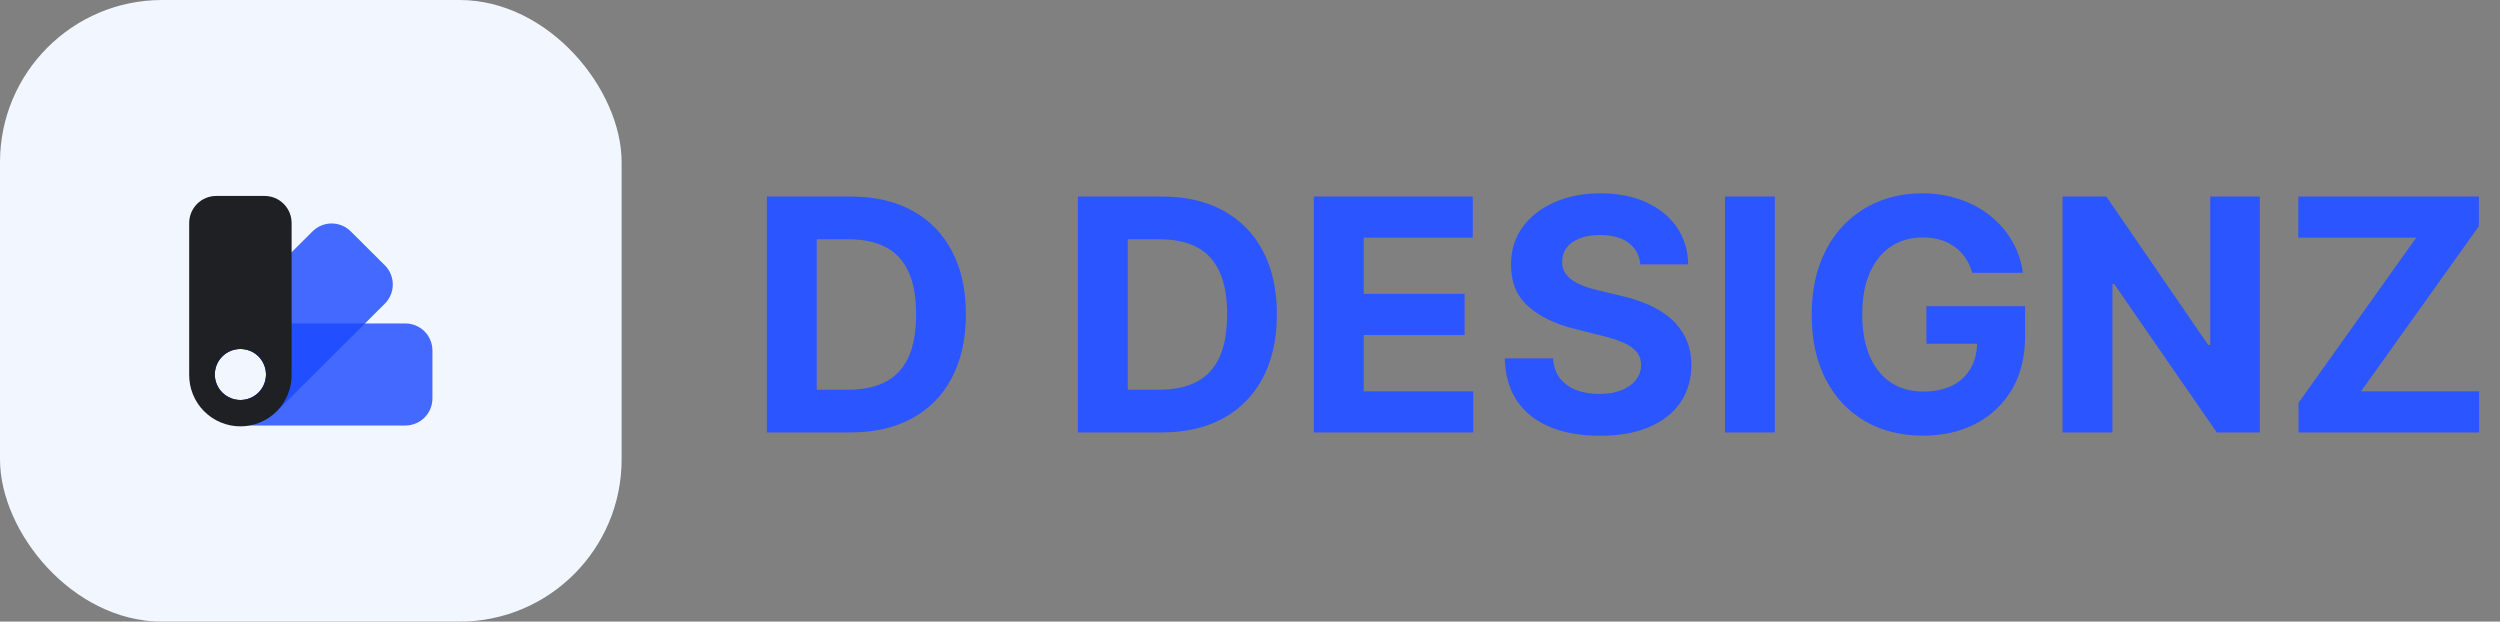 <svg width="185" height="46" viewBox="0 0 185 46" fill="none" xmlns="http://www.w3.org/2000/svg">
<rect x="0" y="0" width="185" height="46" fill="#808080" stroke="none"/>
<rect width="46" height="46" rx="12" fill="#F1F6FF"/>
<g clip-path="url(#clip0_7_797)">
<path opacity="0.803" fill-rule="evenodd" clip-rule="evenodd" d="M30 23.937C30.53 23.937 31.039 24.148 31.414 24.523C31.789 24.898 32 25.407 32 25.937V29.487C32 30.017 31.789 30.526 31.414 30.901C31.039 31.276 30.53 31.487 30 31.487H18.722C18.226 31.487 17.735 31.389 17.277 31.2C16.819 31.01 16.403 30.732 16.052 30.381C15.702 30.031 15.424 29.615 15.234 29.157C15.044 28.699 14.947 28.208 14.947 27.712C14.947 27.216 15.044 26.725 15.234 26.267C15.424 25.809 15.702 25.393 16.052 25.043C16.403 24.692 16.819 24.414 17.277 24.224C17.735 24.035 18.226 23.937 18.722 23.937H30ZM17.79 25.825C17.541 25.825 17.295 25.873 17.066 25.967C16.836 26.062 16.627 26.201 16.451 26.376C16.276 26.551 16.136 26.759 16.04 26.989C15.945 27.218 15.895 27.464 15.895 27.712C15.895 27.96 15.944 28.206 16.04 28.436C16.135 28.665 16.275 28.873 16.451 29.049C16.626 29.224 16.835 29.363 17.065 29.457C17.294 29.552 17.54 29.601 17.789 29.6C18.037 29.601 18.283 29.552 18.513 29.457C18.743 29.363 18.951 29.224 19.127 29.049C19.303 28.873 19.443 28.665 19.539 28.436C19.634 28.206 19.683 27.96 19.684 27.712C19.683 27.464 19.634 27.218 19.538 26.989C19.443 26.759 19.303 26.551 19.127 26.376C18.951 26.201 18.742 26.062 18.513 25.967C18.283 25.873 18.038 25.825 17.79 25.825Z" fill="#1A47FF"/>
<path opacity="0.803" fill-rule="evenodd" clip-rule="evenodd" d="M25.954 17.12L28.479 19.635C28.855 20.009 29.066 20.518 29.067 21.048C29.068 21.578 28.858 22.087 28.484 22.463L28.479 22.469L20.523 30.394C19.811 31.103 18.848 31.501 17.843 31.501C16.838 31.501 15.875 31.103 15.163 30.394C14.812 30.044 14.533 29.628 14.343 29.17C14.153 28.712 14.055 28.221 14.055 27.725C14.055 27.229 14.153 26.738 14.343 26.28C14.533 25.822 14.812 25.406 15.163 25.056L23.131 17.119C23.506 16.746 24.013 16.536 24.542 16.536C25.072 16.536 25.579 16.747 25.954 17.12ZM17.789 25.825C17.288 25.824 16.806 26.023 16.451 26.376C16.096 26.73 15.896 27.211 15.895 27.712C15.895 27.96 15.944 28.206 16.04 28.436C16.135 28.665 16.275 28.873 16.451 29.049C16.627 29.224 16.835 29.363 17.065 29.457C17.294 29.552 17.541 29.601 17.789 29.6C18.037 29.601 18.283 29.552 18.513 29.457C18.743 29.363 18.952 29.224 19.128 29.049C19.304 28.873 19.443 28.665 19.539 28.436C19.634 28.206 19.683 27.96 19.684 27.712C19.683 27.464 19.634 27.218 19.538 26.989C19.443 26.759 19.303 26.551 19.127 26.376C18.951 26.201 18.742 26.062 18.513 25.967C18.283 25.873 18.037 25.824 17.789 25.825Z" fill="#1A47FF"/>
<path fill-rule="evenodd" clip-rule="evenodd" d="M19.579 14.5C20.109 14.5 20.618 14.711 20.993 15.086C21.368 15.461 21.579 15.97 21.579 16.5V27.698C21.587 28.201 21.495 28.7 21.308 29.167C21.122 29.634 20.844 30.059 20.491 30.418C20.138 30.776 19.718 31.061 19.254 31.255C18.79 31.45 18.292 31.55 17.79 31.55C17.287 31.55 16.789 31.45 16.325 31.255C15.861 31.061 15.441 30.776 15.088 30.418C14.735 30.059 14.457 29.634 14.271 29.167C14.084 28.7 13.992 28.201 14 27.698V16.5C14 15.97 14.211 15.461 14.586 15.086C14.961 14.711 15.47 14.5 16 14.5H19.579ZM17.789 25.825C17.288 25.824 16.806 26.023 16.451 26.376C16.096 26.73 15.896 27.211 15.895 27.712C15.895 27.96 15.944 28.206 16.04 28.436C16.135 28.665 16.275 28.873 16.451 29.049C16.627 29.224 16.835 29.363 17.065 29.457C17.295 29.552 17.541 29.601 17.789 29.6C18.037 29.601 18.284 29.552 18.513 29.457C18.743 29.363 18.952 29.224 19.128 29.049C19.304 28.873 19.443 28.665 19.539 28.436C19.634 28.206 19.684 27.96 19.684 27.712C19.683 27.464 19.634 27.218 19.538 26.989C19.443 26.759 19.303 26.551 19.127 26.376C18.951 26.201 18.743 26.062 18.513 25.967C18.283 25.873 18.037 25.825 17.789 25.825Z" fill="#1F2024"/>
</g>
<path d="M62.935 32H56.748V14.546H62.986C64.742 14.546 66.253 14.895 67.52 15.594C68.787 16.287 69.762 17.284 70.444 18.585C71.131 19.886 71.475 21.443 71.475 23.256C71.475 25.074 71.131 26.636 70.444 27.943C69.762 29.25 68.782 30.253 67.503 30.952C66.231 31.651 64.708 32 62.935 32ZM60.438 28.838H62.782C63.873 28.838 64.79 28.645 65.534 28.259C66.284 27.866 66.847 27.261 67.222 26.443C67.603 25.619 67.793 24.557 67.793 23.256C67.793 21.966 67.603 20.912 67.222 20.094C66.847 19.276 66.287 18.673 65.543 18.287C64.799 17.901 63.881 17.707 62.79 17.707H60.438V28.838ZM85.951 32H79.763V14.546H86.002C87.757 14.546 89.269 14.895 90.536 15.594C91.803 16.287 92.777 17.284 93.459 18.585C94.147 19.886 94.49 21.443 94.49 23.256C94.49 25.074 94.147 26.636 93.459 27.943C92.777 29.25 91.797 30.253 90.519 30.952C89.246 31.651 87.723 32 85.951 32ZM83.454 28.838H85.797C86.888 28.838 87.806 28.645 88.55 28.259C89.3 27.866 89.863 27.261 90.238 26.443C90.618 25.619 90.809 24.557 90.809 23.256C90.809 21.966 90.618 20.912 90.238 20.094C89.863 19.276 89.303 18.673 88.559 18.287C87.814 17.901 86.897 17.707 85.806 17.707H83.454V28.838ZM97.224 32V14.546H108.985V17.588H100.914V21.747H108.38V24.79H100.914V28.957H109.02V32H97.224ZM121.388 19.565C121.32 18.878 121.027 18.344 120.51 17.963C119.993 17.582 119.292 17.392 118.405 17.392C117.803 17.392 117.294 17.477 116.88 17.648C116.465 17.812 116.147 18.043 115.925 18.338C115.709 18.634 115.601 18.969 115.601 19.344C115.59 19.656 115.655 19.929 115.797 20.162C115.945 20.395 116.147 20.597 116.402 20.767C116.658 20.932 116.953 21.077 117.289 21.202C117.624 21.321 117.982 21.423 118.363 21.509L119.931 21.884C120.692 22.054 121.391 22.281 122.027 22.565C122.664 22.849 123.215 23.199 123.681 23.614C124.147 24.028 124.507 24.517 124.763 25.079C125.025 25.642 125.158 26.287 125.164 27.014C125.158 28.082 124.885 29.009 124.346 29.793C123.811 30.571 123.039 31.176 122.027 31.608C121.022 32.034 119.809 32.247 118.388 32.247C116.979 32.247 115.752 32.031 114.706 31.599C113.667 31.168 112.854 30.528 112.269 29.682C111.689 28.829 111.385 27.776 111.357 26.52H114.928C114.968 27.105 115.135 27.594 115.431 27.986C115.732 28.372 116.132 28.665 116.632 28.864C117.138 29.057 117.709 29.153 118.346 29.153C118.971 29.153 119.513 29.062 119.973 28.881C120.439 28.699 120.8 28.446 121.056 28.122C121.311 27.798 121.439 27.426 121.439 27.006C121.439 26.614 121.323 26.284 121.09 26.017C120.863 25.75 120.527 25.523 120.084 25.335C119.647 25.148 119.11 24.977 118.473 24.824L116.573 24.347C115.101 23.989 113.939 23.429 113.087 22.668C112.235 21.906 111.811 20.881 111.817 19.591C111.811 18.534 112.093 17.611 112.661 16.821C113.235 16.031 114.022 15.415 115.022 14.972C116.022 14.528 117.158 14.307 118.431 14.307C119.726 14.307 120.857 14.528 121.823 14.972C122.794 15.415 123.55 16.031 124.09 16.821C124.63 17.611 124.908 18.526 124.925 19.565H121.388ZM131.336 14.546V32H127.646V14.546H131.336ZM145.946 20.188C145.827 19.773 145.659 19.406 145.444 19.088C145.228 18.764 144.963 18.491 144.651 18.27C144.344 18.043 143.992 17.869 143.594 17.75C143.202 17.631 142.767 17.571 142.29 17.571C141.398 17.571 140.614 17.793 139.938 18.236C139.267 18.679 138.745 19.324 138.37 20.171C137.995 21.011 137.807 22.04 137.807 23.256C137.807 24.472 137.992 25.506 138.361 26.358C138.73 27.21 139.253 27.861 139.929 28.31C140.605 28.753 141.404 28.974 142.324 28.974C143.159 28.974 143.873 28.827 144.463 28.531C145.06 28.23 145.515 27.807 145.827 27.261C146.145 26.716 146.304 26.071 146.304 25.327L147.054 25.438H142.554V22.659H149.858V24.858C149.858 26.392 149.534 27.71 148.887 28.812C148.239 29.909 147.347 30.756 146.211 31.352C145.074 31.943 143.773 32.239 142.307 32.239C140.671 32.239 139.233 31.878 137.995 31.156C136.756 30.429 135.79 29.398 135.097 28.062C134.409 26.722 134.066 25.131 134.066 23.29C134.066 21.875 134.27 20.614 134.679 19.506C135.094 18.392 135.674 17.449 136.418 16.676C137.162 15.903 138.029 15.315 139.017 14.912C140.006 14.508 141.077 14.307 142.23 14.307C143.219 14.307 144.14 14.452 144.992 14.742C145.844 15.026 146.6 15.429 147.259 15.952C147.924 16.474 148.466 17.097 148.887 17.818C149.307 18.534 149.577 19.324 149.696 20.188H145.946ZM167.23 14.546V32H164.042L156.449 21.014H156.321V32H152.63V14.546H155.869L163.403 25.523H163.556V14.546H167.23ZM170.091 32V29.81L178.801 17.588H170.074V14.546H183.438V16.736L174.719 28.957H183.455V32H170.091Z" fill="#2A55FF"/>
<defs>
<clipPath id="clip0_7_797">
<rect width="18" height="18" fill="white" transform="translate(14 14)"/>
</clipPath>
</defs>
</svg>
